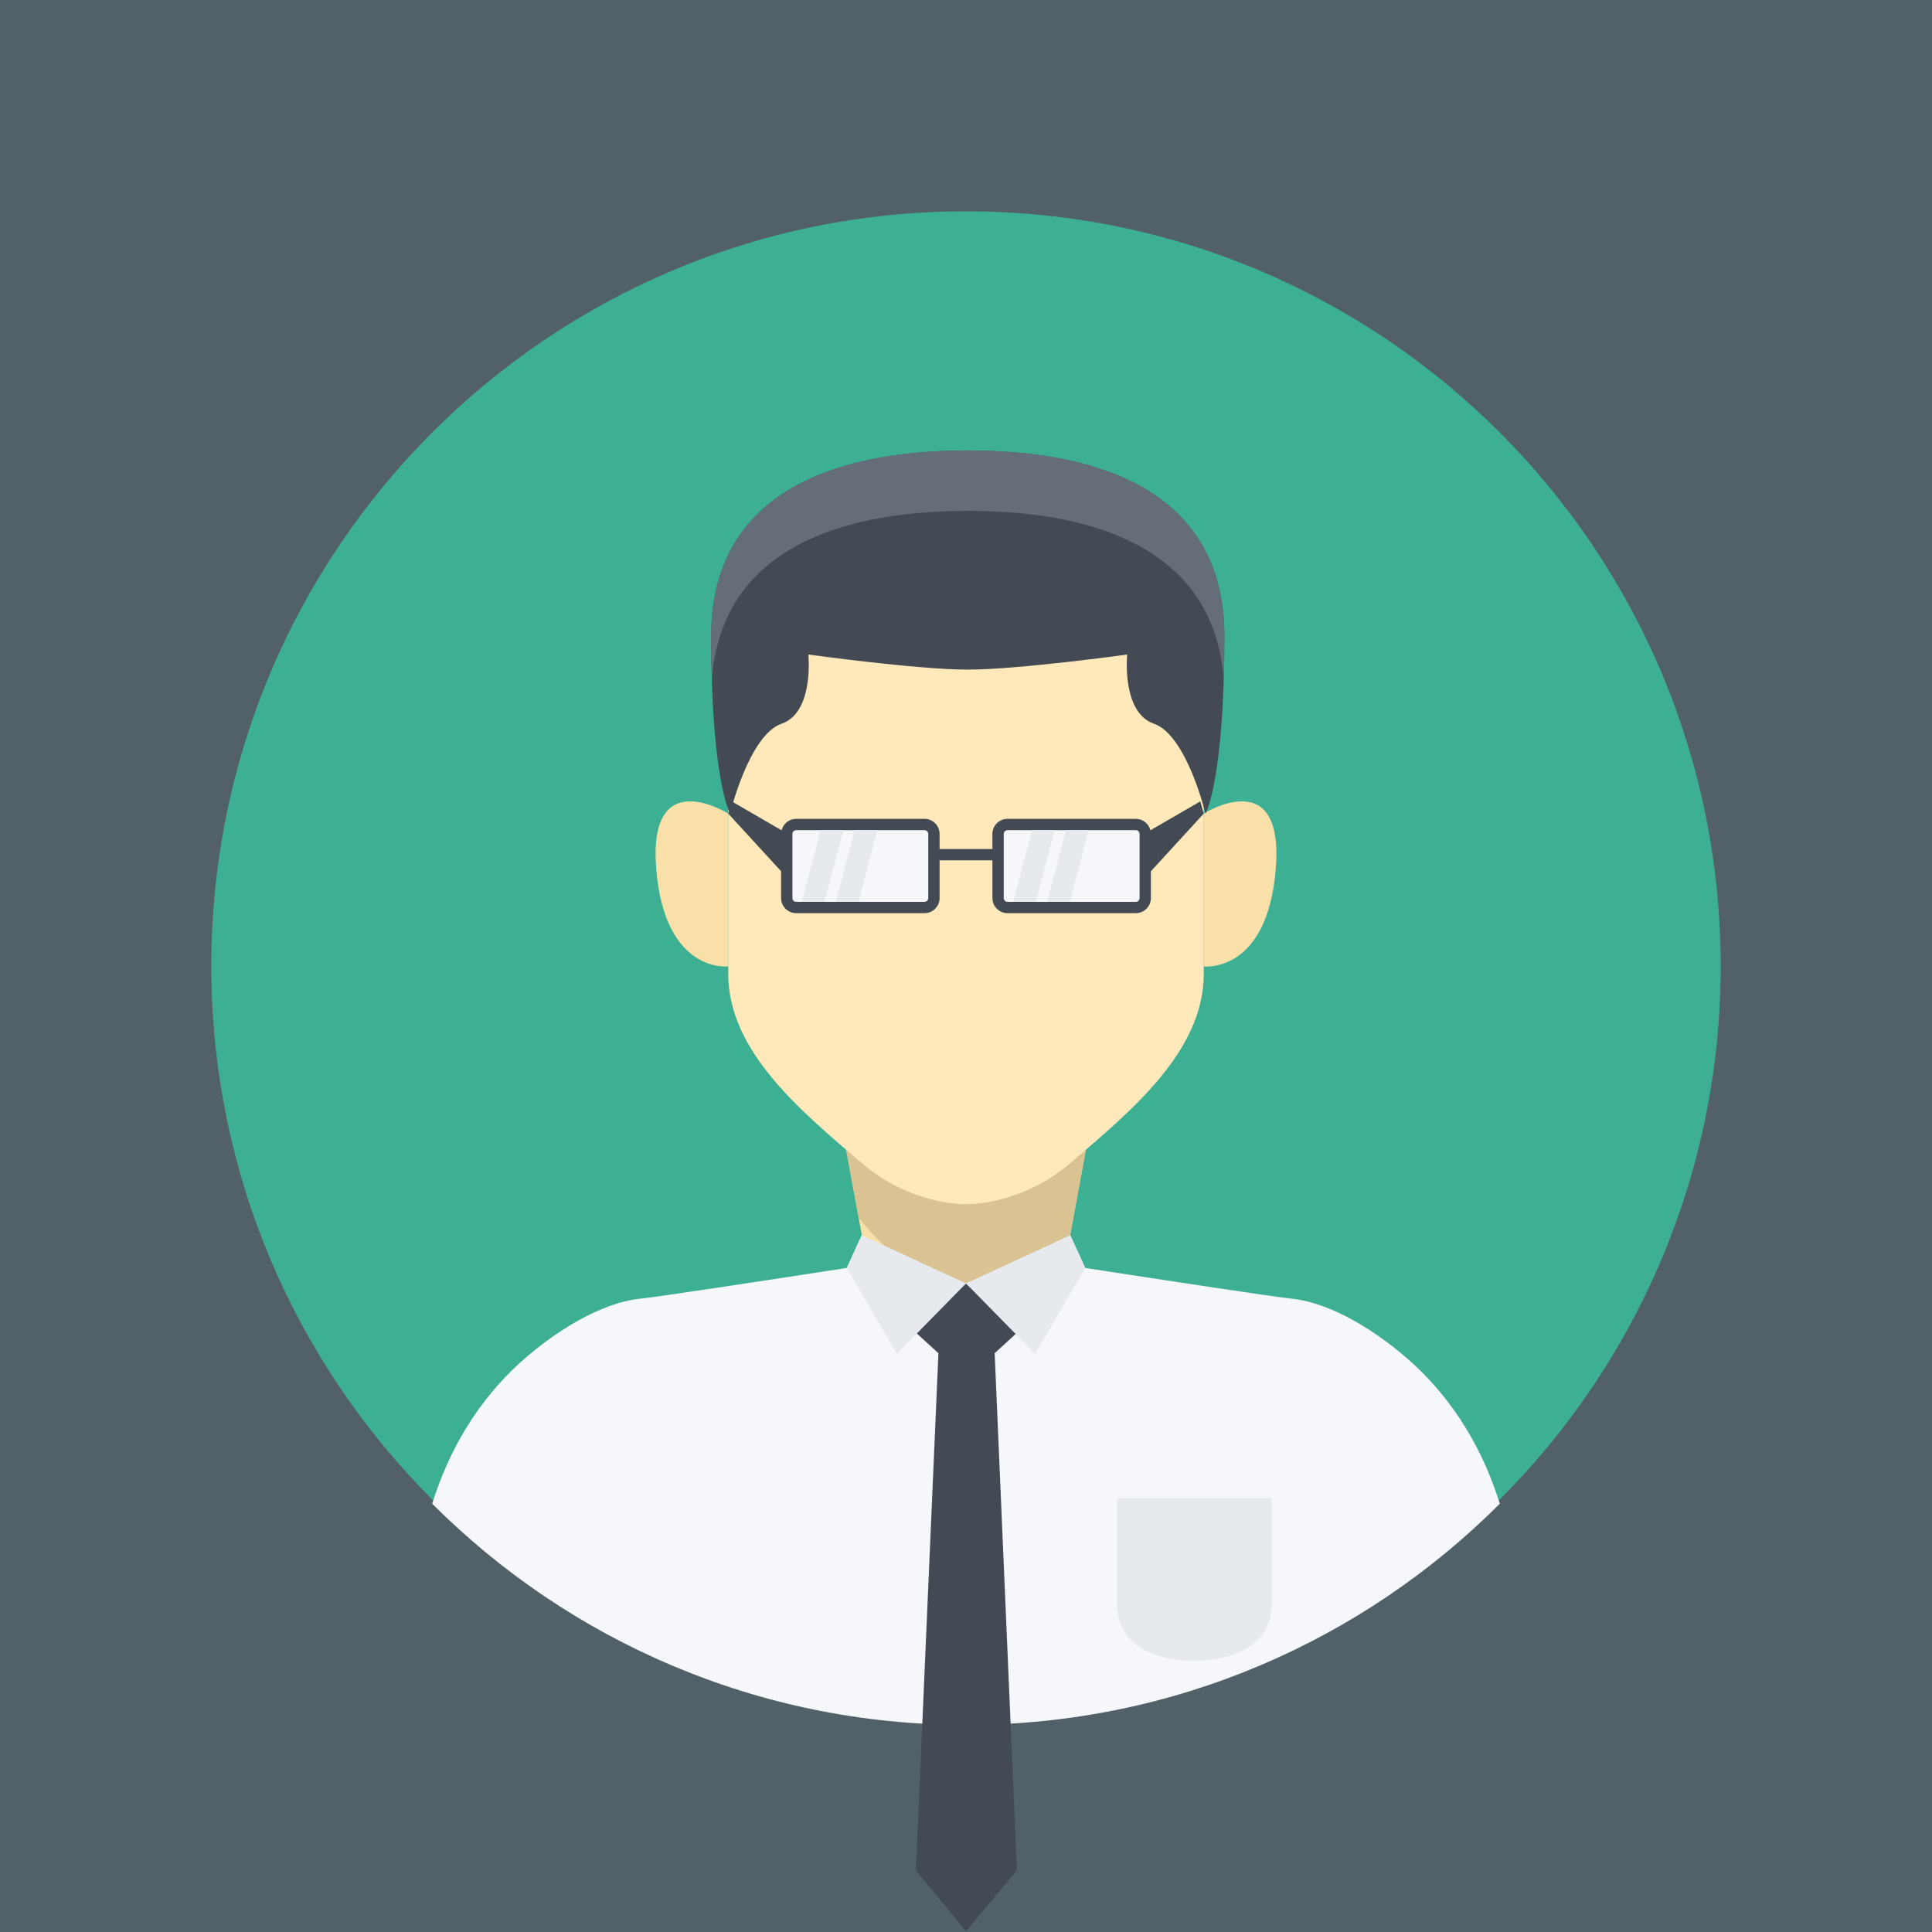 <?xml version="1.0" encoding="UTF-8" standalone="no"?>
<!-- Created with Inkscape (http://www.inkscape.org/) -->

<svg
   xmlns:dc="http://purl.org/dc/elements/1.1/"
   xmlns:cc="http://creativecommons.org/ns#"
   xmlns:rdf="http://www.w3.org/1999/02/22-rdf-syntax-ns#"
   xmlns:svg="http://www.w3.org/2000/svg"
   xmlns="http://www.w3.org/2000/svg"
   xmlns:sodipodi="http://sodipodi.sourceforge.net/DTD/sodipodi-0.dtd"
   xmlns:inkscape="http://www.inkscape.org/namespaces/inkscape"
   id="svg2"
   version="1.1"
   inkscape:version="0.48.5 r10040"
   width="640"
   height="640"
   xml:space="preserve"
   sodipodi:docname="13.svg"><rect width="100%" height="100%" fill="#333333" stroke="none"/><defs
     id="defs6"><clipPath
       clipPathUnits="userSpaceOnUse"
       id="clipPath16"><path
         d="M 0,512 512,512 512,0 0,0 0,512 z"
         id="path18" /></clipPath><clipPath
       clipPathUnits="userSpaceOnUse"
       id="clipPath32"><path
         d="M 0,512 512,512 512,0 0,0 0,512 z"
         id="path34" /></clipPath><clipPath
       clipPathUnits="userSpaceOnUse"
       id="clipPath48"><path
         d="M 0,512 512,512 512,0 0,0 0,512 z"
         id="path50" /></clipPath><clipPath
       clipPathUnits="userSpaceOnUse"
       id="clipPath58"><path
         d="M 0,512 512,512 512,0 0,0 0,512 z"
         id="path60" /></clipPath></defs><sodipodi:namedview
     pagecolor="#ffffff"
     bordercolor="#666666"
     borderopacity="1"
     objecttolerance="10"
     gridtolerance="10"
     guidetolerance="10"
     inkscape:pageopacity="0"
     inkscape:pageshadow="2"
     inkscape:window-width="684"
     inkscape:window-height="480"
     id="namedview4"
     showgrid="false"
     inkscape:zoom="0.36875"
     inkscape:cx="320"
     inkscape:cy="320"
     inkscape:window-x="0"
     inkscape:window-y="25"
     inkscape:window-maximized="0"
     inkscape:current-layer="g10" /><g
     id="g10"
     inkscape:groupmode="layer"
     inkscape:label="人物"
     transform="matrix(1.25,0,0,-1.25,0,640)"><g
       id="g12"><g
         id="g14"
         clip-path="url(#clipPath16)"><path
           d="m 1024,0 -512,0 0,512 512,0 0,-512 z"
           style="fill:#ffffff;fill-opacity:1;fill-rule:nonzero;stroke:none"
           id="path20" /></g></g><path
       d="M 0,0 512,0 512,512 0,512 0,0 z"
       style="fill:#526068;fill-opacity:1;fill-rule:nonzero;stroke:none"
       id="path22" /><g
       id="g24"
       transform="translate(0,512)"><path
         d="M 0,0 0,-512 0,0 z"
         style="fill:#ffffff;fill-opacity:1;fill-rule:nonzero;stroke:none"
         id="path26" /></g><g
       id="g28"><g
         id="g30"
         clip-path="url(#clipPath32)"><path
           d="m 1024,512 -512,0 0,512 512,0 0,-512 z"
           style="fill:#ffffff;fill-opacity:1;fill-rule:nonzero;stroke:none"
           id="path36" /><path
           d="m 512,512 -512,0 0,512 512,0 0,-512 z"
           style="fill:#ffffff;fill-opacity:1;fill-rule:nonzero;stroke:none"
           id="path38" /><path
           d="m 0,512 -512,0 0,512 512,0 0,-512 z"
           style="fill:#ffffff;fill-opacity:1;fill-rule:nonzero;stroke:none"
           id="path40" /></g></g><path
       d="M 0,0 512,0 0,0 z"
       style="fill:#ffffff;fill-opacity:1;fill-rule:nonzero;stroke:none"
       id="path42" /><g
       id="g44"><g
         id="g46"
         clip-path="url(#clipPath48)"><path
           d="m 1024,-512 -512,0 0,512 512,0 0,-512 z"
           style="fill:#ffffff;fill-opacity:1;fill-rule:nonzero;stroke:none"
           id="path52" /></g></g><g
       id="g54"><g
         id="g56"
         clip-path="url(#clipPath58)"><g
           id="g62"
           transform="translate(456,256)"><path
             d="m 0,0 c 0,-110.457 -89.543,-200 -200,-200 -110.457,0 -200,89.543 -200,200 0,110.457 89.543,200 200,200 C -89.543,200 0,110.457 0,0"
             style="fill:#3db093;fill-opacity:1;fill-rule:nonzero;stroke:none"
             id="path64" /></g><g
           id="g66"
           transform="translate(256,258.879)"><path
             d="m 0,0 -42.25,5.5 16.307,-88.734 c 0,0 3.666,-30.766 25.943,-30.766 22.277,0 25.943,30.766 25.943,30.766 L 42.25,5.5 0,0 z"
             style="fill:#f9e0a8;fill-opacity:1;fill-rule:nonzero;stroke:none"
             id="path68" /></g><g
           id="g70"
           transform="translate(290,249.379)"><path
             d="m 0,0 -69.525,-21.592 7.086,-38.556 c 10.66,-13.145 26.918,-25.186 50.957,-26.264 2.709,6.691 3.425,12.678 3.425,12.678 L 4.07,-7.744 C 1.686,-2.947 0,0 0,0"
             style="fill:#d9c392;fill-opacity:1;fill-rule:nonzero;stroke:none"
             id="path72" /></g><g
           id="g74"
           transform="translate(372.668,152.211)"><path
             d="m 0,0 c -7.353,6.355 -19.364,14.563 -30.666,15.666 -4.147,0.406 -31.615,4.59 -54.412,8.104 l -3.96,8.675 c -2.667,-2.668 -6.026,-4.845 -9.475,-6.599 -8.786,-4.469 -18.155,-6.178 -18.155,-6.178 0,0 -9.369,1.709 -18.155,6.178 -3.448,1.754 -6.808,3.931 -9.475,6.599 l -3.96,-8.675 c -22.797,-3.514 -50.265,-7.698 -54.412,-8.104 -11.302,-1.103 -23.313,-9.311 -30.666,-15.666 -13.417,-11.598 -20.781,-25.84 -24.795,-38.711 36.195,-36.219 86.213,-58.621 141.463,-58.621 55.25,0 105.268,22.402 141.463,58.621 C 20.781,-25.84 13.417,-11.598 0,0"
             style="fill:#f5f7fa;fill-opacity:1;fill-rule:nonzero;stroke:none"
             id="path76" /></g><g
           id="g78"
           transform="translate(256,0.211)"><path
             d="M 0,0 13.492,16.131 7.597,153.168 13.855,158.92 0,171.668 -13.73,159.045 -7.307,153.168 -13.273,16.117 0,0 z"
             style="fill:#434a54;fill-opacity:1;fill-rule:nonzero;stroke:none"
             id="path80" /></g><g
           id="g82"
           transform="translate(316.666,115)"><path
             d="m 0,0 -20.666,0 0,-27.969 c 0,-15.98 20.5,-15.154 20.5,-15.154 0,0 20.5,-0.826 20.5,15.154 L 20.334,0 0,0 z"
             style="fill:#e6e9ed;fill-opacity:1;fill-rule:nonzero;stroke:none"
             id="path84" /></g><g
           id="g86"
           transform="translate(228.37,184.656)"><path
             d="M 0,0 -3.96,-8.676 9.297,-31.445 27.63,-12.777 0,0 z"
             style="fill:#e6e9ed;fill-opacity:1;fill-rule:nonzero;stroke:none"
             id="path88" /></g><g
           id="g90"
           transform="translate(283.63,184.656)"><path
             d="M 0,0 3.96,-8.676 -9.297,-31.445 -27.63,-12.777 0,0 z"
             style="fill:#e6e9ed;fill-opacity:1;fill-rule:nonzero;stroke:none"
             id="path92" /></g><g
           id="g94"
           transform="translate(193,296.379)"><path
             d="M 0,0 C 0,0 -21.309,13.5 -19.104,-14.5 -16.9,-42.5 0,-40.5 0,-40.5 L 0,0 z"
             style="fill:#f9e0a8;fill-opacity:1;fill-rule:nonzero;stroke:none"
             id="path96" /></g><g
           id="g98"
           transform="translate(319,296.379)"><path
             d="M 0,0 C 0,0 21.31,13.5 19.104,-14.5 16.9,-42.5 0,-40.5 0,-40.5 L 0,0 z"
             style="fill:#f9e0a8;fill-opacity:1;fill-rule:nonzero;stroke:none"
             id="path100" /></g><g
           id="g102"
           transform="translate(256,368.617)"><path
             d="m 0,0 c -63,0 -63,-34.738 -63,-34.738 l 0,-80 c 0,-20.5 19.237,-36.287 35.226,-50 13.408,-11.5 27.774,-11 27.774,-11 0,0 14.366,-0.5 27.774,11 15.989,13.713 35.226,29.5 35.226,50 l 0,80 C 63,-34.738 63,0 0,0"
             style="fill:#ffe9ba;fill-opacity:1;fill-rule:nonzero;stroke:none"
             id="path104" /></g><g
           id="g106"
           transform="translate(319,296.379)"><path
             d="m 0,0 -0.902,3.254 -13.228,-7.67 c -0.433,1.741 -1.995,3.037 -3.87,3.037 l -34,0 c -2.209,0 -4,-1.791 -4,-4 l 0,-4 -14,0 0,4 c 0,2.209 -1.791,4 -4,4 l -34,0 c -1.875,0 -3.438,-1.296 -3.87,-3.037 L -125.098,3.254 -126,0 l 14,-15.273 0,-7.106 c 0,-2.209 1.791,-4 4,-4 l 34,0 c 2.209,0 4,1.791 4,4 l 0,10 14,0 0,-10 c 0,-2.209 1.791,-4 4,-4 l 34,0 c 2.209,0 4,1.791 4,4 l 0,7.106 L 0,0 z"
             style="fill:#434a54;fill-opacity:1;fill-rule:nonzero;stroke:none"
             id="path108" /></g><g
           id="g110"
           transform="translate(246,274)"><path
             d="m 0,0 c 0,-0.553 -0.448,-1 -1,-1 l -34,0 c -0.552,0 -1,0.447 -1,1 l 0,17 c 0,0.553 0.448,1 1,1 l 34,0 c 0.552,0 1,-0.447 1,-1 L 0,0 z"
             style="fill:#f5f7fa;fill-opacity:1;fill-rule:nonzero;stroke:none"
             id="path112" /></g><g
           id="g114"
           transform="translate(218.5,273)"><path
             d="M 0,0 -6,0 -1,19 5,19 0,0 z"
             style="fill:#e6e9ed;fill-opacity:1;fill-rule:nonzero;stroke:none"
             id="path116" /></g><g
           id="g118"
           transform="translate(227.5,273)"><path
             d="M 0,0 -6,0 -1,19 5,19 0,0 z"
             style="fill:#e6e9ed;fill-opacity:1;fill-rule:nonzero;stroke:none"
             id="path120" /></g><g
           id="g122"
           transform="translate(302,274)"><path
             d="m 0,0 c 0,-0.553 -0.448,-1 -1,-1 l -34,0 c -0.552,0 -1,0.447 -1,1 l 0,17 c 0,0.553 0.448,1 1,1 l 34,0 c 0.552,0 1,-0.447 1,-1 L 0,0 z"
             style="fill:#f5f7fa;fill-opacity:1;fill-rule:nonzero;stroke:none"
             id="path124" /></g><g
           id="g126"
           transform="translate(274.5,273)"><path
             d="M 0,0 -6,0 -1,19 5,19 0,0 z"
             style="fill:#e6e9ed;fill-opacity:1;fill-rule:nonzero;stroke:none"
             id="path128" /></g><g
           id="g130"
           transform="translate(283.5,273)"><path
             d="M 0,0 -6,0 -1,19 5,19 0,0 z"
             style="fill:#e6e9ed;fill-opacity:1;fill-rule:nonzero;stroke:none"
             id="path132" /></g><g
           id="g134"
           transform="translate(256.473,392.617)"><path
             d="m 0,0 c -37.333,0 -68,-12.344 -68,-49.227 0,-38.179 5,-47.011 5,-47.011 0,0 5.001,20.832 13.667,23.832 8.666,3 7.083,18.334 7.083,18.334 0,0 28.917,-4 42.25,-4 13.333,0 42.25,4 42.25,4 0,0 -1.583,-15.334 7.083,-18.334 8.666,-3 13.667,-23.832 13.667,-23.832 0,0 5,8.832 5,47.011 C 68,-12.344 37.333,0 0,0"
             style="fill:#434a54;fill-opacity:1;fill-rule:nonzero;stroke:none"
             id="path136" /></g><g
           id="g138"
           transform="translate(256.473,376.617)"><path
             d="M 0,0 C 35.799,0 65.449,-11.365 67.827,-44.816 67.936,-41.287 68,-37.445 68,-33.227 68,3.656 37.333,16 0,16 -37.333,16 -68,3.656 -68,-33.227 c 0,-4.218 0.064,-8.06 0.173,-11.589 C -65.449,-11.365 -35.799,0 0,0"
             style="fill:#656d78;fill-opacity:1;fill-rule:nonzero;stroke:none"
             id="path140" /></g></g></g></g></svg>